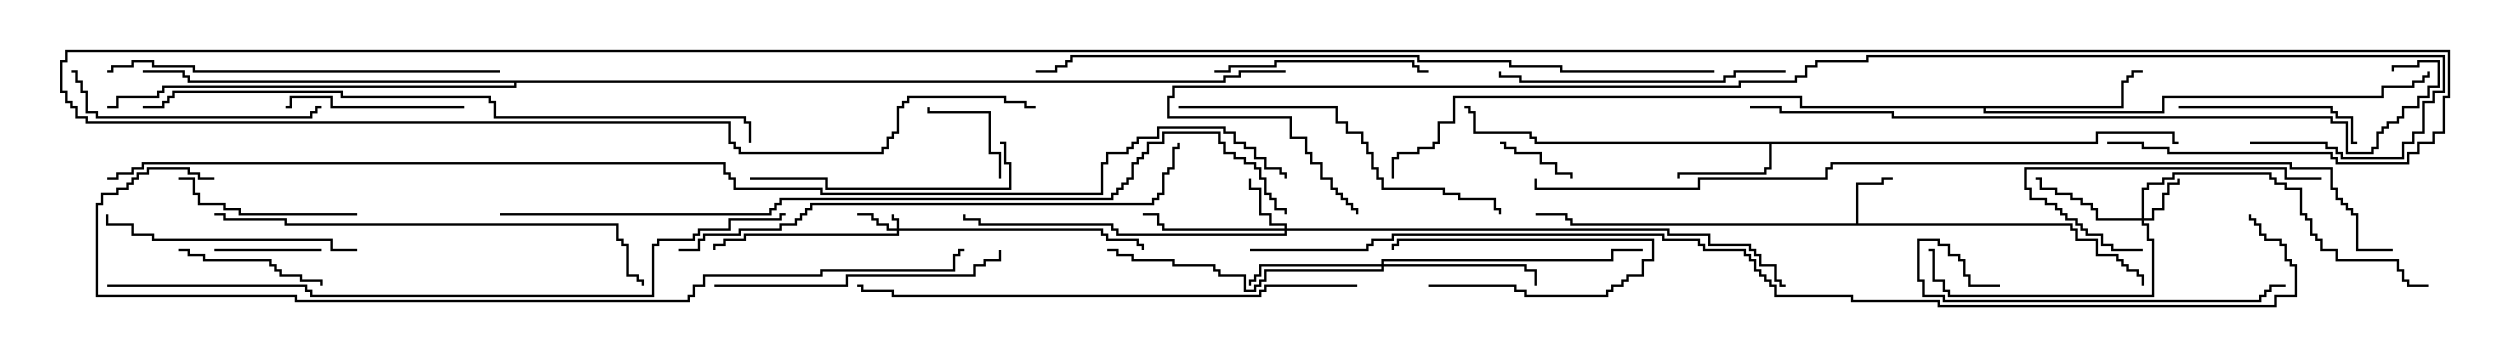 <svg version="1.1" width="105" height="15" xmlns="http://www.w3.org/2000/svg"><path d="M77.95,9.379L77.95,7.664L79.021,7.664L79.021,7.45L79.5,7.45L79.5,7.55L79.121,7.55L79.121,7.764L78.05,7.764L78.05,9.379L87.05,9.379L87.05,9.593L87.264,9.593L87.264,10.021L88.121,10.021L88.121,10.664L88.979,10.664L88.979,10.879L89.193,10.879L89.193,11.093L89.407,11.093L89.407,11.307L89.836,11.307L89.836,11.521L90.05,11.521L90.05,12L89.95,12L89.95,11.621L89.736,11.621L89.736,11.407L89.307,11.407L89.307,11.193L89.093,11.193L89.093,10.979L88.879,10.979L88.879,10.764L88.021,10.764L88.021,10.121L87.164,10.121L87.164,9.693L86.95,9.693L86.95,9.479L65.95,9.479L65.95,9.264L65.736,9.264L65.736,9.05L64.5,9.05L64.5,8.95L65.836,8.95L65.836,9.164L66.05,9.164L66.05,9.379z" stroke="none"/><path d="M88.021,5.95L88.021,5.521L91.336,5.521L91.336,5.95L91.5,5.95L91.5,6.05L91.236,6.05L91.236,5.621L88.121,5.621L88.121,6.05L74.407,6.05L74.407,7.121L74.193,7.121L74.193,7.336L70.55,7.336L70.55,7.5L70.45,7.5L70.45,7.236L74.093,7.236L74.093,7.021L74.307,7.021L74.307,6.05L64.45,6.05L64.45,5.836L64.236,5.836L64.236,5.621L61.879,5.621L61.879,4.764L61.664,4.764L61.664,4.55L61.5,4.55L61.5,4.45L61.764,4.45L61.764,4.664L61.979,4.664L61.979,5.521L64.336,5.521L64.336,5.736L64.55,5.736L64.55,5.95z" stroke="none"/><path d="M89.093,4.45L89.093,3.379L89.307,3.379L89.307,3.164L89.521,3.164L89.521,2.95L90,2.95L90,3.05L89.621,3.05L89.621,3.264L89.407,3.264L89.407,3.479L89.193,3.479L89.193,4.55L83.407,4.55L83.407,4.664L90.807,4.664L90.807,4.021L100.021,4.021L100.021,3.593L101.307,3.593L101.307,3.379L101.736,3.379L101.736,3.164L101.95,3.164L101.95,3L102.05,3L102.05,3.264L101.836,3.264L101.836,3.479L101.407,3.479L101.407,3.693L100.121,3.693L100.121,4.121L90.907,4.121L90.907,4.764L83.307,4.764L83.307,4.55L75.593,4.55L75.593,4.121L61.121,4.121L61.121,5.193L60.479,5.193L60.479,6.05L60.264,6.05L60.264,6.264L59.621,6.264L59.621,6.479L58.764,6.479L58.764,6.693L58.55,6.693L58.55,7.5L58.45,7.5L58.45,6.593L58.664,6.593L58.664,6.379L59.521,6.379L59.521,6.164L60.164,6.164L60.164,5.95L60.379,5.95L60.379,5.093L61.021,5.093L61.021,4.021L75.693,4.021L75.693,4.45z" stroke="none"/><path d="M51.379,3.379L51.379,3.164L52.021,3.164L52.021,2.95L54,2.95L54,3.05L52.121,3.05L52.121,3.264L51.479,3.264L51.479,3.479L21.693,3.479L21.693,3.693L6.907,3.693L6.907,3.907L6.693,3.907L6.693,4.121L4.979,4.121L4.979,4.55L4.5,4.55L4.5,4.45L4.879,4.45L4.879,4.021L6.593,4.021L6.593,3.807L6.807,3.807L6.807,3.593L21.593,3.593L21.593,3.479L7.879,3.479L7.879,3.264L7.664,3.264L7.664,3.05L6,3.05L6,2.95L7.764,2.95L7.764,3.164L7.979,3.164L7.979,3.379z" stroke="none"/><path d="M37.664,9.593L37.664,9.264L37.45,9.264L37.45,9L37.55,9L37.55,9.164L37.764,9.164L37.764,9.593L46.336,9.593L46.336,9.807L46.55,9.807L46.55,10.021L47.836,10.021L47.836,10.236L48.05,10.236L48.05,10.5L47.95,10.5L47.95,10.336L47.736,10.336L47.736,10.121L46.45,10.121L46.45,9.907L46.236,9.907L46.236,9.693L37.764,9.693L37.764,9.907L31.336,9.907L31.336,10.121L30.479,10.121L30.479,10.336L30.05,10.336L30.05,10.5L29.95,10.5L29.95,10.236L30.379,10.236L30.379,10.021L31.236,10.021L31.236,9.807L37.664,9.807L37.664,9.693L37.236,9.693L37.236,9.479L36.807,9.479L36.807,9.264L36.593,9.264L36.593,9.05L36,9.05L36,8.95L36.693,8.95L36.693,9.164L36.907,9.164L36.907,9.379L37.336,9.379L37.336,9.593z" stroke="none"/><path d="M89.95,9.164L89.95,7.879L90.164,7.879L90.164,7.664L90.807,7.664L90.807,7.45L91.236,7.45L91.236,7.236L95.407,7.236L95.407,7.45L95.621,7.45L95.621,7.664L96.05,7.664L96.05,7.879L96.693,7.879L96.693,8.95L96.907,8.95L96.907,9.164L97.121,9.164L97.121,9.807L97.336,9.807L97.336,10.021L97.55,10.021L97.55,10.45L98.193,10.45L98.193,10.879L100.764,10.879L100.764,11.307L100.979,11.307L100.979,11.736L101.193,11.736L101.193,11.95L102,11.95L102,12.05L101.093,12.05L101.093,11.836L100.879,11.836L100.879,11.407L100.664,11.407L100.664,10.979L98.093,10.979L98.093,10.55L97.45,10.55L97.45,10.121L97.236,10.121L97.236,9.907L97.021,9.907L97.021,9.264L96.807,9.264L96.807,9.05L96.593,9.05L96.593,7.979L95.95,7.979L95.95,7.764L95.521,7.764L95.521,7.55L95.307,7.55L95.307,7.336L91.336,7.336L91.336,7.55L90.907,7.55L90.907,7.764L90.264,7.764L90.264,7.979L90.05,7.979L90.05,9.164L90.379,9.164L90.379,8.736L90.807,8.736L90.807,8.093L91.021,8.093L91.021,7.664L91.45,7.664L91.45,7.5L91.55,7.5L91.55,7.764L91.121,7.764L91.121,8.193L90.907,8.193L90.907,8.836L90.479,8.836L90.479,9.264L90.05,9.264L90.05,9.379L90.264,9.379L90.264,10.021L90.479,10.021L90.479,12.479L81.807,12.479L81.807,12.264L81.593,12.264L81.593,11.836L81.164,11.836L81.164,10.55L81,10.55L81,10.45L81.264,10.45L81.264,11.736L81.693,11.736L81.693,12.164L81.907,12.164L81.907,12.379L90.379,12.379L90.379,10.121L90.164,10.121L90.164,9.479L89.95,9.479L89.95,9.264L88.021,9.264L88.021,8.836L87.807,8.836L87.807,8.621L87.379,8.621L87.379,8.407L86.95,8.407L86.95,8.193L86.307,8.193L86.307,7.979L85.664,7.979L85.664,7.55L85.5,7.55L85.5,7.45L85.764,7.45L85.764,7.879L86.407,7.879L86.407,8.093L87.05,8.093L87.05,8.307L87.479,8.307L87.479,8.521L87.907,8.521L87.907,8.736L88.121,8.736L88.121,9.164z" stroke="none"/><path d="M53.95,9.593L53.95,9.479L53.307,9.479L53.307,9.05L52.879,9.05L52.879,7.979L52.45,7.979L52.45,7.5L52.55,7.5L52.55,7.879L52.979,7.879L52.979,8.95L53.407,8.95L53.407,9.379L54.05,9.379L54.05,9.593L70.121,9.593L70.121,9.807L71.836,9.807L71.836,10.236L73.55,10.236L73.55,10.45L73.764,10.45L73.764,10.664L73.979,10.664L73.979,11.093L74.621,11.093L74.621,11.736L74.836,11.736L74.836,11.95L75,11.95L75,12.05L74.736,12.05L74.736,11.836L74.521,11.836L74.521,11.193L73.879,11.193L73.879,10.764L73.664,10.764L73.664,10.55L73.45,10.55L73.45,10.336L71.736,10.336L71.736,9.907L70.021,9.907L70.021,9.693L54.05,9.693L54.05,9.907L46.879,9.907L46.879,9.693L46.664,9.693L46.664,9.479L41.093,9.479L41.093,9.264L40.45,9.264L40.45,9L40.55,9L40.55,9.164L41.193,9.164L41.193,9.379L46.764,9.379L46.764,9.593L46.979,9.593L46.979,9.807L53.95,9.807L53.95,9.693L48.807,9.693L48.807,9.479L48.593,9.479L48.593,9.05L48,9.05L48,8.95L48.693,8.95L48.693,9.379L48.907,9.379L48.907,9.593z" stroke="none"/><path d="M58.021,11.093L58.021,10.879L67.664,10.879L67.664,10.45L69,10.45L69,10.55L67.764,10.55L67.764,10.979L58.121,10.979L58.121,11.093L64.121,11.093L64.121,11.307L64.55,11.307L64.55,12L64.45,12L64.45,11.407L64.021,11.407L64.021,11.193L58.121,11.193L58.121,11.407L53.193,11.407L53.193,11.836L52.979,11.836L52.979,12.05L52.764,12.05L52.764,12.264L52.236,12.264L52.236,11.621L51.164,11.621L51.164,11.407L50.95,11.407L50.95,11.193L49.236,11.193L49.236,10.979L47.521,10.979L47.521,10.764L46.879,10.764L46.879,10.55L46.5,10.55L46.5,10.45L46.979,10.45L46.979,10.664L47.621,10.664L47.621,10.879L49.336,10.879L49.336,11.093L51.05,11.093L51.05,11.307L51.264,11.307L51.264,11.521L52.336,11.521L52.336,12.164L52.664,12.164L52.664,11.95L52.879,11.95L52.879,11.736L53.093,11.736L53.093,11.307L58.021,11.307L58.021,11.193L52.979,11.193L52.979,11.621L52.764,11.621L52.764,11.836L52.55,11.836L52.55,12L52.45,12L52.45,11.736L52.664,11.736L52.664,11.521L52.879,11.521L52.879,11.093z" stroke="none"/><path d="M60,12.05L60,11.95L63.693,11.95L63.693,12.164L64.121,12.164L64.121,12.379L67.45,12.379L67.45,12.164L67.664,12.164L67.664,11.95L68.093,11.95L68.093,11.736L68.307,11.736L68.307,11.521L68.95,11.521L68.95,10.879L69.379,10.879L69.379,10.121L58.764,10.121L58.764,10.336L58.55,10.336L58.55,10.5L58.45,10.5L58.45,10.236L58.664,10.236L58.664,10.021L69.479,10.021L69.479,10.979L69.05,10.979L69.05,11.621L68.407,11.621L68.407,11.836L68.193,11.836L68.193,12.05L67.764,12.05L67.764,12.264L67.55,12.264L67.55,12.479L64.021,12.479L64.021,12.264L63.593,12.264L63.593,12.05z" stroke="none"/><path d="M63,6.05L63,5.95L63.264,5.95L63.264,6.164L63.693,6.164L63.693,6.379L64.764,6.379L64.764,6.807L65.407,6.807L65.407,7.236L66.05,7.236L66.05,7.5L65.95,7.5L65.95,7.336L65.307,7.336L65.307,6.907L64.664,6.907L64.664,6.479L63.593,6.479L63.593,6.264L63.164,6.264L63.164,6.05z" stroke="none"/><path d="M42.05,7.5L41.95,7.5L41.95,6.479L41.521,6.479L41.521,4.764L38.95,4.764L38.95,4.5L39.05,4.5L39.05,4.664L41.621,4.664L41.621,6.379L42.05,6.379z" stroke="none"/><path d="M9,10.55L9,10.45L13.5,10.45L13.5,10.55z" stroke="none"/><path d="M7.5,10.55L7.5,10.45L7.979,10.45L7.979,10.664L8.621,10.664L8.621,10.879L11.407,10.879L11.407,11.093L11.621,11.093L11.621,11.307L11.836,11.307L11.836,11.521L12.693,11.521L12.693,11.736L13.55,11.736L13.55,12L13.45,12L13.45,11.836L12.593,11.836L12.593,11.621L11.736,11.621L11.736,11.407L11.521,11.407L11.521,11.193L11.307,11.193L11.307,10.979L8.521,10.979L8.521,10.764L7.879,10.764L7.879,10.55z" stroke="none"/><path d="M19.5,4.45L19.5,4.55L13.879,4.55L13.879,4.121L12.264,4.121L12.264,4.55L12,4.55L12,4.45L12.164,4.45L12.164,4.021L13.979,4.021L13.979,4.45z" stroke="none"/><path d="M91.5,4.55L91.5,4.45L97.979,4.45L97.979,4.664L98.193,4.664L98.193,4.879L98.836,4.879L98.836,5.95L99,5.95L99,6.05L98.736,6.05L98.736,4.979L98.093,4.979L98.093,4.764L97.879,4.764L97.879,4.55z" stroke="none"/><path d="M15,8.95L15,9.05L10.021,9.05L10.021,8.836L9.379,8.836L9.379,8.621L8.307,8.621L8.307,8.193L8.093,8.193L8.093,7.55L7.5,7.55L7.5,7.45L8.193,7.45L8.193,8.093L8.407,8.093L8.407,8.521L9.479,8.521L9.479,8.736L10.121,8.736L10.121,8.95z" stroke="none"/><path d="M90,10.45L90,10.55L88.664,10.55L88.664,10.336L88.236,10.336L88.236,9.907L87.593,9.907L87.593,9.693L87.379,9.693L87.379,9.479L87.164,9.479L87.164,9.264L86.736,9.264L86.736,9.05L86.521,9.05L86.521,8.836L86.307,8.836L86.307,8.621L85.879,8.621L85.879,8.407L85.236,8.407L85.236,7.979L85.021,7.979L85.021,7.021L96.05,7.021L96.05,7.45L97.5,7.45L97.5,7.55L95.95,7.55L95.95,7.121L85.121,7.121L85.121,7.879L85.336,7.879L85.336,8.307L85.979,8.307L85.979,8.521L86.407,8.521L86.407,8.736L86.621,8.736L86.621,8.95L86.836,8.95L86.836,9.164L87.264,9.164L87.264,9.379L87.479,9.379L87.479,9.593L87.693,9.593L87.693,9.807L88.336,9.807L88.336,10.236L88.764,10.236L88.764,10.45z" stroke="none"/><path d="M51,3.05L51,2.95L51.593,2.95L51.593,2.736L53.521,2.736L53.521,2.521L59.407,2.521L59.407,2.736L59.621,2.736L59.621,2.95L60,2.95L60,3.05L59.521,3.05L59.521,2.836L59.307,2.836L59.307,2.621L53.621,2.621L53.621,2.836L51.693,2.836L51.693,3.05z" stroke="none"/><path d="M15,10.45L15,10.55L13.879,10.55L13.879,10.121L6.379,10.121L6.379,9.907L5.521,9.907L5.521,9.479L4.45,9.479L4.45,9L4.55,9L4.55,9.379L5.621,9.379L5.621,9.807L6.479,9.807L6.479,10.021L13.979,10.021L13.979,10.45z" stroke="none"/><path d="M3,3.05L3,2.95L3.264,2.95L3.264,3.379L3.479,3.379L3.479,3.807L3.693,3.807L3.693,4.664L4.121,4.664L4.121,4.879L13.021,4.879L13.021,4.664L13.236,4.664L13.236,4.45L13.5,4.45L13.5,4.55L13.336,4.55L13.336,4.764L13.121,4.764L13.121,4.979L4.021,4.979L4.021,4.764L3.593,4.764L3.593,3.907L3.379,3.907L3.379,3.479L3.164,3.479L3.164,3.05z" stroke="none"/><path d="M42,6.05L42,5.95L42.264,5.95L42.264,6.807L42.479,6.807L42.479,7.979L34.664,7.979L34.664,7.55L31.5,7.55L31.5,7.45L34.764,7.45L34.764,7.879L42.379,7.879L42.379,6.907L42.164,6.907L42.164,6.05z" stroke="none"/><path d="M75,2.95L75,3.05L72.907,3.05L72.907,3.264L72.479,3.264L72.479,3.479L63.807,3.479L63.807,3.264L62.95,3.264L62.95,3L63.05,3L63.05,3.164L63.907,3.164L63.907,3.379L72.379,3.379L72.379,3.164L72.807,3.164L72.807,2.95z" stroke="none"/><path d="M84,11.95L84,12.05L82.664,12.05L82.664,11.621L82.45,11.621L82.45,10.979L82.236,10.979L82.236,10.764L81.807,10.764L81.807,10.336L81.379,10.336L81.379,10.121L80.621,10.121L80.621,11.736L80.836,11.736L80.836,12.379L81.693,12.379L81.693,12.593L94.879,12.593L94.879,12.379L95.093,12.379L95.093,12.164L95.307,12.164L95.307,11.95L96,11.95L96,12.05L95.407,12.05L95.407,12.264L95.193,12.264L95.193,12.479L94.979,12.479L94.979,12.693L81.593,12.693L81.593,12.479L80.736,12.479L80.736,11.836L80.521,11.836L80.521,10.021L81.479,10.021L81.479,10.236L81.907,10.236L81.907,10.664L82.336,10.664L82.336,10.879L82.55,10.879L82.55,11.521L82.764,11.521L82.764,11.95z" stroke="none"/><path d="M30,12.05L30,11.95L35.521,11.95L35.521,11.521L40.879,11.521L40.879,11.093L41.307,11.093L41.307,10.879L41.95,10.879L41.95,10.5L42.05,10.5L42.05,10.979L41.407,10.979L41.407,11.193L40.979,11.193L40.979,11.621L35.621,11.621L35.621,12.05z" stroke="none"/><path d="M49.5,4.55L49.5,4.45L56.193,4.45L56.193,5.093L56.621,5.093L56.621,5.521L57.264,5.521L57.264,5.95L57.479,5.95L57.479,6.379L57.693,6.379L57.693,7.021L57.907,7.021L57.907,7.45L58.121,7.45L58.121,7.879L60.693,7.879L60.693,8.093L61.336,8.093L61.336,8.307L62.836,8.307L62.836,8.736L63.05,8.736L63.05,9L62.95,9L62.95,8.836L62.736,8.836L62.736,8.407L61.236,8.407L61.236,8.193L60.593,8.193L60.593,7.979L58.021,7.979L58.021,7.55L57.807,7.55L57.807,7.121L57.593,7.121L57.593,6.479L57.379,6.479L57.379,6.05L57.164,6.05L57.164,5.621L56.521,5.621L56.521,5.193L56.093,5.193L56.093,4.55z" stroke="none"/><path d="M21,2.95L21,3.05L8.093,3.05L8.093,2.836L6.379,2.836L6.379,2.621L5.621,2.621L5.621,2.836L4.764,2.836L4.764,3.05L4.5,3.05L4.5,2.95L4.664,2.95L4.664,2.736L5.521,2.736L5.521,2.521L6.479,2.521L6.479,2.736L8.193,2.736L8.193,2.95z" stroke="none"/><path d="M9,9.05L9,8.95L9.479,8.95L9.479,9.164L12.05,9.164L12.05,9.379L25.979,9.379L25.979,10.021L26.193,10.021L26.193,10.236L26.407,10.236L26.407,11.521L26.836,11.521L26.836,11.736L27.05,11.736L27.05,12L26.95,12L26.95,11.836L26.736,11.836L26.736,11.621L26.307,11.621L26.307,10.336L26.093,10.336L26.093,10.121L25.879,10.121L25.879,9.479L11.95,9.479L11.95,9.264L9.379,9.264L9.379,9.05z" stroke="none"/><path d="M57,11.95L57,12.05L53.193,12.05L53.193,12.264L52.979,12.264L52.979,12.479L37.45,12.479L37.45,12.264L36.164,12.264L36.164,12.05L36,12.05L36,11.95L36.264,11.95L36.264,12.164L37.55,12.164L37.55,12.379L52.879,12.379L52.879,12.164L53.093,12.164L53.093,11.95z" stroke="none"/><path d="M28.5,10.55L28.5,10.45L29.307,10.45L29.307,10.021L29.521,10.021L29.521,9.807L31.021,9.807L31.021,9.593L32.736,9.593L32.736,9.379L33.379,9.379L33.379,9.164L33.593,9.164L33.593,8.95L33.807,8.95L33.807,8.736L34.021,8.736L34.021,8.521L48.379,8.521L48.379,8.307L48.593,8.307L48.593,8.093L48.807,8.093L48.807,7.236L49.021,7.236L49.021,7.021L49.236,7.021L49.236,6.164L49.45,6.164L49.45,6L49.55,6L49.55,6.264L49.336,6.264L49.336,7.121L49.121,7.121L49.121,7.336L48.907,7.336L48.907,8.193L48.693,8.193L48.693,8.407L48.479,8.407L48.479,8.621L34.121,8.621L34.121,8.836L33.907,8.836L33.907,9.05L33.693,9.05L33.693,9.264L33.479,9.264L33.479,9.479L32.836,9.479L32.836,9.693L31.121,9.693L31.121,9.907L29.621,9.907L29.621,10.121L29.407,10.121L29.407,10.55z" stroke="none"/><path d="M31.55,6L31.45,6L31.45,5.193L31.236,5.193L31.236,4.979L20.736,4.979L20.736,4.336L20.521,4.336L20.521,4.121L14.307,4.121L14.307,3.907L7.336,3.907L7.336,4.121L7.121,4.121L7.121,4.336L6.907,4.336L6.907,4.55L6,4.55L6,4.45L6.807,4.45L6.807,4.236L7.021,4.236L7.021,4.021L7.236,4.021L7.236,3.807L14.407,3.807L14.407,4.021L20.621,4.021L20.621,4.236L20.836,4.236L20.836,4.879L31.336,4.879L31.336,5.093L31.55,5.093z" stroke="none"/><path d="M73.5,4.55L73.5,4.45L74.836,4.45L74.836,4.664L79.55,4.664L79.55,4.879L97.979,4.879L97.979,5.093L98.621,5.093L98.621,6.379L99.593,6.379L99.593,6.164L99.807,6.164L99.807,5.521L100.021,5.521L100.021,5.307L100.236,5.307L100.236,5.093L100.664,5.093L100.664,4.879L100.879,4.879L100.879,4.45L101.521,4.45L101.521,4.021L101.95,4.021L101.95,3.593L102.379,3.593L102.379,2.621L101.621,2.621L101.621,2.836L100.55,2.836L100.55,3L100.45,3L100.45,2.736L101.521,2.736L101.521,2.521L102.479,2.521L102.479,3.693L102.05,3.693L102.05,4.121L101.621,4.121L101.621,4.55L100.979,4.55L100.979,4.979L100.764,4.979L100.764,5.193L100.336,5.193L100.336,5.407L100.121,5.407L100.121,5.621L99.907,5.621L99.907,6.264L99.693,6.264L99.693,6.479L98.521,6.479L98.521,5.193L97.879,5.193L97.879,4.979L79.45,4.979L79.45,4.764L74.736,4.764L74.736,4.55z" stroke="none"/><path d="M72,2.95L72,3.05L65.521,3.05L65.521,2.836L63.379,2.836L63.379,2.621L59.521,2.621L59.521,2.407L45.05,2.407L45.05,2.621L44.836,2.621L44.836,2.836L44.407,2.836L44.407,3.05L43.5,3.05L43.5,2.95L44.307,2.95L44.307,2.736L44.736,2.736L44.736,2.521L44.95,2.521L44.95,2.307L59.621,2.307L59.621,2.521L63.479,2.521L63.479,2.736L65.621,2.736L65.621,2.95z" stroke="none"/><path d="M4.5,12.05L4.5,11.95L12.907,11.95L12.907,12.164L13.121,12.164L13.121,12.379L27.379,12.379L27.379,10.236L27.593,10.236L27.593,10.021L29.093,10.021L29.093,9.807L29.307,9.807L29.307,9.593L30.593,9.593L30.593,9.164L32.736,9.164L32.736,8.95L33,8.95L33,9.05L32.836,9.05L32.836,9.264L30.693,9.264L30.693,9.693L29.407,9.693L29.407,9.907L29.193,9.907L29.193,10.121L27.693,10.121L27.693,10.336L27.479,10.336L27.479,12.479L13.021,12.479L13.021,12.264L12.807,12.264L12.807,12.05z" stroke="none"/><path d="M9,7.45L9,7.55L8.307,7.55L8.307,7.336L7.879,7.336L7.879,7.121L6.264,7.121L6.264,7.336L5.836,7.336L5.836,7.55L5.621,7.55L5.621,7.764L5.407,7.764L5.407,7.979L4.979,7.979L4.979,8.193L4.336,8.193L4.336,8.621L4.121,8.621L4.121,12.379L12.479,12.379L12.479,12.593L28.879,12.593L28.879,12.379L29.093,12.379L29.093,11.95L29.521,11.95L29.521,11.521L34.45,11.521L34.45,11.307L40.021,11.307L40.021,10.664L40.236,10.664L40.236,10.45L40.5,10.45L40.5,10.55L40.336,10.55L40.336,10.764L40.121,10.764L40.121,11.407L34.55,11.407L34.55,11.621L29.621,11.621L29.621,12.05L29.193,12.05L29.193,12.479L28.979,12.479L28.979,12.693L12.379,12.693L12.379,12.479L4.021,12.479L4.021,8.521L4.236,8.521L4.236,8.093L4.879,8.093L4.879,7.879L5.307,7.879L5.307,7.664L5.521,7.664L5.521,7.45L5.736,7.45L5.736,7.236L6.164,7.236L6.164,7.021L7.979,7.021L7.979,7.236L8.407,7.236L8.407,7.45z" stroke="none"/><path d="M21,9.05L21,8.95L32.307,8.95L32.307,8.736L32.521,8.736L32.521,8.521L32.736,8.521L32.736,8.307L46.664,8.307L46.664,8.093L46.879,8.093L46.879,7.879L47.093,7.879L47.093,7.664L47.307,7.664L47.307,7.45L47.521,7.45L47.521,6.807L47.736,6.807L47.736,6.593L47.95,6.593L47.95,6.379L48.164,6.379L48.164,5.95L48.807,5.95L48.807,5.521L51.264,5.521L51.264,5.95L51.479,5.95L51.479,6.379L51.907,6.379L51.907,6.593L52.336,6.593L52.336,6.807L52.764,6.807L52.764,7.021L52.979,7.021L52.979,7.45L53.193,7.45L53.193,8.093L53.407,8.093L53.407,8.307L53.621,8.307L53.621,8.736L54.05,8.736L54.05,9L53.95,9L53.95,8.836L53.521,8.836L53.521,8.407L53.307,8.407L53.307,8.193L53.093,8.193L53.093,7.55L52.879,7.55L52.879,7.121L52.664,7.121L52.664,6.907L52.236,6.907L52.236,6.693L51.807,6.693L51.807,6.479L51.379,6.479L51.379,6.05L51.164,6.05L51.164,5.621L48.907,5.621L48.907,6.05L48.264,6.05L48.264,6.479L48.05,6.479L48.05,6.693L47.836,6.693L47.836,6.907L47.621,6.907L47.621,7.55L47.407,7.55L47.407,7.764L47.193,7.764L47.193,7.979L46.979,7.979L46.979,8.193L46.764,8.193L46.764,8.407L32.836,8.407L32.836,8.621L32.621,8.621L32.621,8.836L32.407,8.836L32.407,9.05z" stroke="none"/><path d="M100.5,10.45L100.5,10.55L98.95,10.55L98.95,9.05L98.736,9.05L98.736,8.836L98.521,8.836L98.521,8.621L98.307,8.621L98.307,8.407L98.093,8.407L98.093,7.979L97.879,7.979L97.879,7.121L96.164,7.121L96.164,6.907L76.979,6.907L76.979,7.121L76.764,7.121L76.764,7.55L71.407,7.55L71.407,7.979L64.45,7.979L64.45,7.5L64.55,7.5L64.55,7.879L71.307,7.879L71.307,7.45L76.664,7.45L76.664,7.021L76.879,7.021L76.879,6.807L96.264,6.807L96.264,7.021L97.979,7.021L97.979,7.879L98.193,7.879L98.193,8.307L98.407,8.307L98.407,8.521L98.621,8.521L98.621,8.736L98.836,8.736L98.836,8.95L99.05,8.95L99.05,10.45z" stroke="none"/><path d="M94.5,6.05L94.5,5.95L97.764,5.95L97.764,6.164L98.193,6.164L98.193,6.379L98.407,6.379L98.407,6.593L100.879,6.593L100.879,5.95L101.307,5.95L101.307,5.521L101.736,5.521L101.736,4.236L102.164,4.236L102.164,3.807L102.593,3.807L102.593,2.407L78.479,2.407L78.479,2.621L76.336,2.621L76.336,2.836L75.907,2.836L75.907,3.264L75.479,3.264L75.479,3.479L73.121,3.479L73.121,3.693L49.336,3.693L49.336,4.121L49.121,4.121L49.121,4.879L54.264,4.879L54.264,5.736L54.907,5.736L54.907,6.379L55.121,6.379L55.121,6.807L55.55,6.807L55.55,7.45L55.979,7.45L55.979,7.879L56.193,7.879L56.193,8.093L56.407,8.093L56.407,8.307L56.621,8.307L56.621,8.521L56.836,8.521L56.836,8.736L57.05,8.736L57.05,9L56.95,9L56.95,8.836L56.736,8.836L56.736,8.621L56.521,8.621L56.521,8.407L56.307,8.407L56.307,8.193L56.093,8.193L56.093,7.979L55.879,7.979L55.879,7.55L55.45,7.55L55.45,6.907L55.021,6.907L55.021,6.479L54.807,6.479L54.807,5.836L54.164,5.836L54.164,4.979L49.021,4.979L49.021,4.021L49.236,4.021L49.236,3.593L73.021,3.593L73.021,3.379L75.379,3.379L75.379,3.164L75.807,3.164L75.807,2.736L76.236,2.736L76.236,2.521L78.379,2.521L78.379,2.307L102.693,2.307L102.693,3.907L102.264,3.907L102.264,4.336L101.836,4.336L101.836,5.621L101.407,5.621L101.407,6.05L100.979,6.05L100.979,6.693L98.307,6.693L98.307,6.479L98.093,6.479L98.093,6.264L97.664,6.264L97.664,6.05z" stroke="none"/><path d="M52.5,10.55L52.5,10.45L57.379,10.45L57.379,10.236L57.593,10.236L57.593,10.021L58.45,10.021L58.45,9.807L69.907,9.807L69.907,10.021L71.407,10.021L71.407,10.236L71.621,10.236L71.621,10.45L73.336,10.45L73.336,10.664L73.55,10.664L73.55,10.879L73.764,10.879L73.764,11.307L73.979,11.307L73.979,11.521L74.193,11.521L74.193,11.736L74.407,11.736L74.407,11.95L74.621,11.95L74.621,12.379L77.836,12.379L77.836,12.593L81.479,12.593L81.479,12.807L95.521,12.807L95.521,12.379L96.379,12.379L96.379,11.193L96.164,11.193L96.164,10.979L95.95,10.979L95.95,10.336L95.736,10.336L95.736,10.121L95.093,10.121L95.093,9.907L94.879,9.907L94.879,9.479L94.664,9.479L94.664,9.264L94.45,9.264L94.45,9L94.55,9L94.55,9.164L94.764,9.164L94.764,9.379L94.979,9.379L94.979,9.807L95.193,9.807L95.193,10.021L95.836,10.021L95.836,10.236L96.05,10.236L96.05,10.879L96.264,10.879L96.264,11.093L96.479,11.093L96.479,12.479L95.621,12.479L95.621,12.907L81.379,12.907L81.379,12.693L77.736,12.693L77.736,12.479L74.521,12.479L74.521,12.05L74.307,12.05L74.307,11.836L74.093,11.836L74.093,11.621L73.879,11.621L73.879,11.407L73.664,11.407L73.664,10.979L73.45,10.979L73.45,10.764L73.236,10.764L73.236,10.55L71.521,10.55L71.521,10.336L71.307,10.336L71.307,10.121L69.807,10.121L69.807,9.907L58.55,9.907L58.55,10.121L57.693,10.121L57.693,10.336L57.479,10.336L57.479,10.55z" stroke="none"/><path d="M88.5,6.05L88.5,5.95L90.05,5.95L90.05,6.164L91.121,6.164L91.121,6.379L97.979,6.379L97.979,6.593L98.193,6.593L98.193,6.807L101.093,6.807L101.093,6.379L101.521,6.379L101.521,5.95L102.164,5.95L102.164,5.521L102.593,5.521L102.593,4.021L102.807,4.021L102.807,2.193L2.836,2.193L2.836,2.621L2.621,2.621L2.621,3.807L2.836,3.807L2.836,4.236L3.05,4.236L3.05,4.45L3.264,4.45L3.264,4.879L3.693,4.879L3.693,5.093L30.693,5.093L30.693,5.95L30.907,5.95L30.907,6.164L31.121,6.164L31.121,6.379L37.021,6.379L37.021,6.164L37.236,6.164L37.236,5.736L37.45,5.736L37.45,5.521L37.664,5.521L37.664,4.45L37.879,4.45L37.879,4.236L38.093,4.236L38.093,4.021L42.264,4.021L42.264,4.236L43.121,4.236L43.121,4.45L43.5,4.45L43.5,4.55L43.021,4.55L43.021,4.336L42.164,4.336L42.164,4.121L38.193,4.121L38.193,4.336L37.979,4.336L37.979,4.55L37.764,4.55L37.764,5.621L37.55,5.621L37.55,5.836L37.336,5.836L37.336,6.264L37.121,6.264L37.121,6.479L31.021,6.479L31.021,6.264L30.807,6.264L30.807,6.05L30.593,6.05L30.593,5.193L3.593,5.193L3.593,4.979L3.164,4.979L3.164,4.55L2.95,4.55L2.95,4.336L2.736,4.336L2.736,3.907L2.521,3.907L2.521,2.521L2.736,2.521L2.736,2.093L102.907,2.093L102.907,4.121L102.693,4.121L102.693,5.621L102.264,5.621L102.264,6.05L101.621,6.05L101.621,6.479L101.193,6.479L101.193,6.907L98.093,6.907L98.093,6.693L97.879,6.693L97.879,6.479L91.021,6.479L91.021,6.264L89.95,6.264L89.95,6.05z" stroke="none"/><path d="M4.5,7.55L4.5,7.45L4.879,7.45L4.879,7.236L5.521,7.236L5.521,7.021L5.95,7.021L5.95,6.807L30.479,6.807L30.479,7.236L30.693,7.236L30.693,7.45L30.907,7.45L30.907,7.879L34.55,7.879L34.55,8.093L46.236,8.093L46.236,6.807L46.45,6.807L46.45,6.379L47.307,6.379L47.307,6.164L47.521,6.164L47.521,5.95L47.736,5.95L47.736,5.736L48.593,5.736L48.593,5.307L51.479,5.307L51.479,5.521L51.907,5.521L51.907,5.95L52.336,5.95L52.336,6.164L52.764,6.164L52.764,6.593L53.193,6.593L53.193,7.021L53.836,7.021L53.836,7.236L54.05,7.236L54.05,7.5L53.95,7.5L53.95,7.336L53.736,7.336L53.736,7.121L53.093,7.121L53.093,6.693L52.664,6.693L52.664,6.264L52.236,6.264L52.236,6.05L51.807,6.05L51.807,5.621L51.379,5.621L51.379,5.407L48.693,5.407L48.693,5.836L47.836,5.836L47.836,6.05L47.621,6.05L47.621,6.264L47.407,6.264L47.407,6.479L46.55,6.479L46.55,6.907L46.336,6.907L46.336,8.193L34.45,8.193L34.45,7.979L30.807,7.979L30.807,7.55L30.593,7.55L30.593,7.336L30.379,7.336L30.379,6.907L6.05,6.907L6.05,7.121L5.621,7.121L5.621,7.336L4.979,7.336L4.979,7.55z" stroke="none"/></svg>